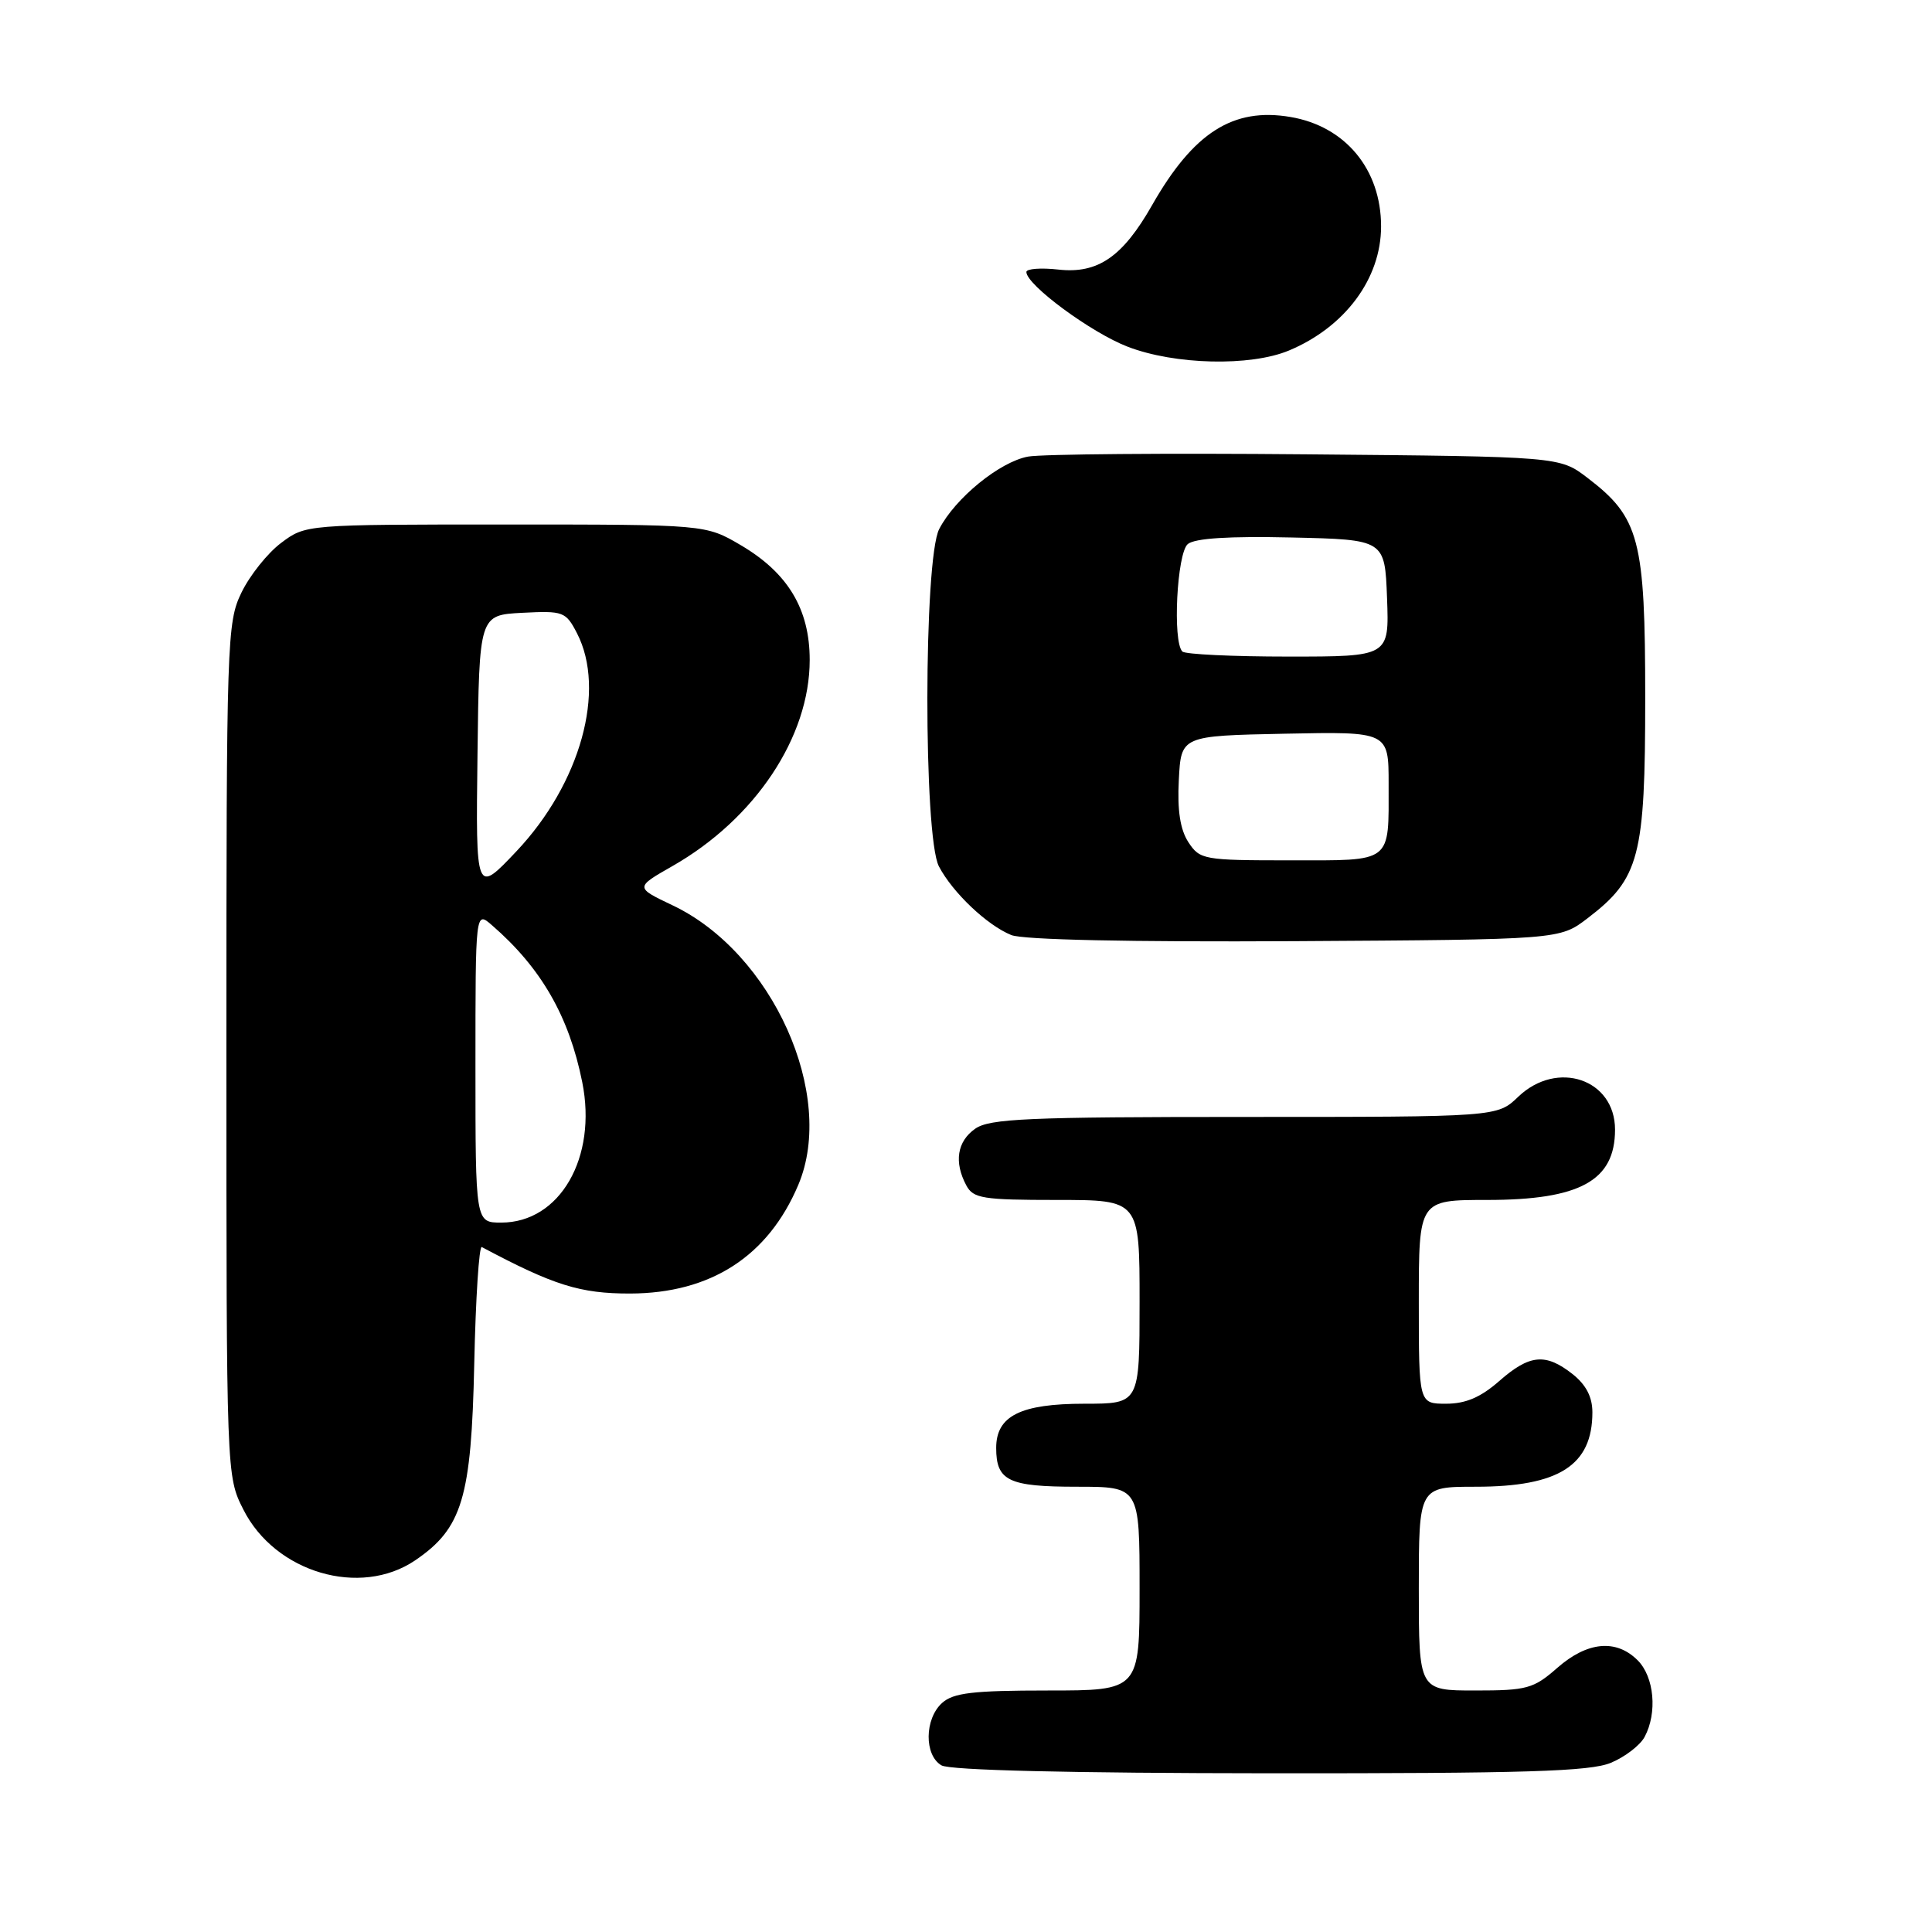 <?xml version="1.0" encoding="UTF-8" standalone="no"?>
<!DOCTYPE svg PUBLIC "-//W3C//DTD SVG 1.1//EN" "http://www.w3.org/Graphics/SVG/1.1/DTD/svg11.dtd" >
<svg xmlns="http://www.w3.org/2000/svg" xmlns:xlink="http://www.w3.org/1999/xlink" version="1.1" viewBox="0 0 256 256">
 <g >
 <path fill="currentColor"
d=" M 213.45 233.58 C 215.31 232.81 217.33 231.26 217.92 230.15 C 219.63 226.96 219.20 222.20 217.00 220.00 C 214.15 217.15 210.33 217.51 206.35 221.00 C 203.20 223.76 202.33 224.00 195.47 224.00 C 188.00 224.00 188.00 224.00 188.00 210.50 C 188.00 197.00 188.00 197.00 195.55 197.00 C 206.57 197.00 211.00 194.17 211.00 187.14 C 211.00 185.10 210.16 183.49 208.37 182.07 C 204.79 179.26 202.68 179.46 198.65 183.00 C 196.20 185.15 194.21 186.00 191.62 186.00 C 188.00 186.00 188.00 186.00 188.00 172.50 C 188.00 159.00 188.00 159.00 197.05 159.00 C 209.36 159.00 214.00 156.45 214.00 149.68 C 214.00 142.99 206.33 140.39 201.17 145.33 C 198.39 148.00 198.39 148.00 164.92 148.00 C 136.24 148.00 131.13 148.22 129.22 149.56 C 126.82 151.24 126.39 153.99 128.04 157.07 C 128.96 158.80 130.22 159.00 140.04 159.00 C 151.00 159.00 151.00 159.00 151.00 172.50 C 151.00 186.00 151.00 186.00 143.72 186.00 C 135.22 186.00 132.00 187.61 132.00 191.86 C 132.00 196.22 133.63 197.00 142.70 197.00 C 151.00 197.00 151.00 197.00 151.00 210.50 C 151.00 224.00 151.00 224.00 138.83 224.00 C 128.91 224.00 126.32 224.31 124.83 225.65 C 122.49 227.77 122.45 232.58 124.75 233.92 C 125.86 234.57 141.77 234.95 168.28 234.97 C 202.10 234.99 210.71 234.73 213.45 233.58 Z  M 55.02 206.75 C 61.25 202.51 62.46 198.49 62.84 180.70 C 63.03 172.00 63.48 165.05 63.84 165.24 C 73.38 170.32 76.87 171.41 83.50 171.40 C 94.19 171.37 101.78 166.46 105.78 157.00 C 110.82 145.08 102.35 126.24 89.12 119.96 C 84.14 117.59 84.14 117.59 89.12 114.75 C 100.07 108.50 107.29 97.65 107.29 87.45 C 107.29 80.71 104.40 75.91 98.16 72.24 C 93.50 69.50 93.50 69.50 67.00 69.50 C 40.50 69.50 40.50 69.50 37.25 71.94 C 35.46 73.28 33.10 76.24 32.00 78.51 C 30.07 82.48 30.00 84.70 30.00 139.10 C 30.00 195.58 30.00 195.58 32.25 200.03 C 36.46 208.38 47.73 211.70 55.02 206.75 Z  M 210.34 121.69 C 217.25 116.42 218.00 113.55 218.00 92.50 C 218.00 71.45 217.25 68.58 210.34 63.31 C 206.66 60.50 206.66 60.50 173.08 60.20 C 154.61 60.03 138.03 60.17 136.23 60.50 C 132.47 61.19 126.57 66.00 124.45 70.10 C 122.38 74.09 122.35 110.86 124.41 114.80 C 126.22 118.26 130.79 122.60 134.00 123.90 C 135.56 124.53 149.71 124.83 171.58 124.71 C 206.66 124.50 206.66 124.50 210.34 121.69 Z  M 170.78 46.45 C 178.23 43.34 183.00 36.91 183.00 30.00 C 183.00 22.44 178.27 16.73 170.99 15.50 C 163.39 14.21 158.14 17.56 152.66 27.18 C 148.76 34.04 145.47 36.30 140.25 35.72 C 137.91 35.46 136.00 35.61 136.00 36.04 C 136.00 37.75 144.60 44.09 149.42 45.94 C 155.67 48.35 165.67 48.58 170.78 46.45 Z  M 63.00 141.35 C 63.00 120.69 63.00 120.69 65.19 122.60 C 71.71 128.25 75.40 134.67 77.15 143.39 C 79.16 153.39 74.19 162.00 66.42 162.00 C 63.00 162.00 63.00 162.00 63.00 141.35 Z  M 63.27 100.00 C 63.50 81.50 63.50 81.50 69.20 81.20 C 74.64 80.92 74.97 81.04 76.45 83.90 C 80.35 91.45 76.91 103.83 68.43 112.80 C 63.04 118.50 63.04 118.50 63.27 100.00 Z  M 157.47 111.60 C 156.38 109.92 155.99 107.40 156.20 103.35 C 156.50 97.50 156.50 97.50 170.25 97.22 C 184.00 96.94 184.00 96.94 184.00 103.89 C 184.00 114.48 184.62 114.00 170.92 114.00 C 159.48 114.00 158.99 113.91 157.47 111.60 Z  M 156.67 86.33 C 155.35 85.02 155.95 73.29 157.39 72.09 C 158.32 71.32 162.88 71.03 171.14 71.22 C 183.50 71.50 183.50 71.50 183.79 79.25 C 184.08 87.00 184.08 87.00 170.71 87.00 C 163.35 87.00 157.03 86.70 156.67 86.33 Z "/>
</g>
</svg>